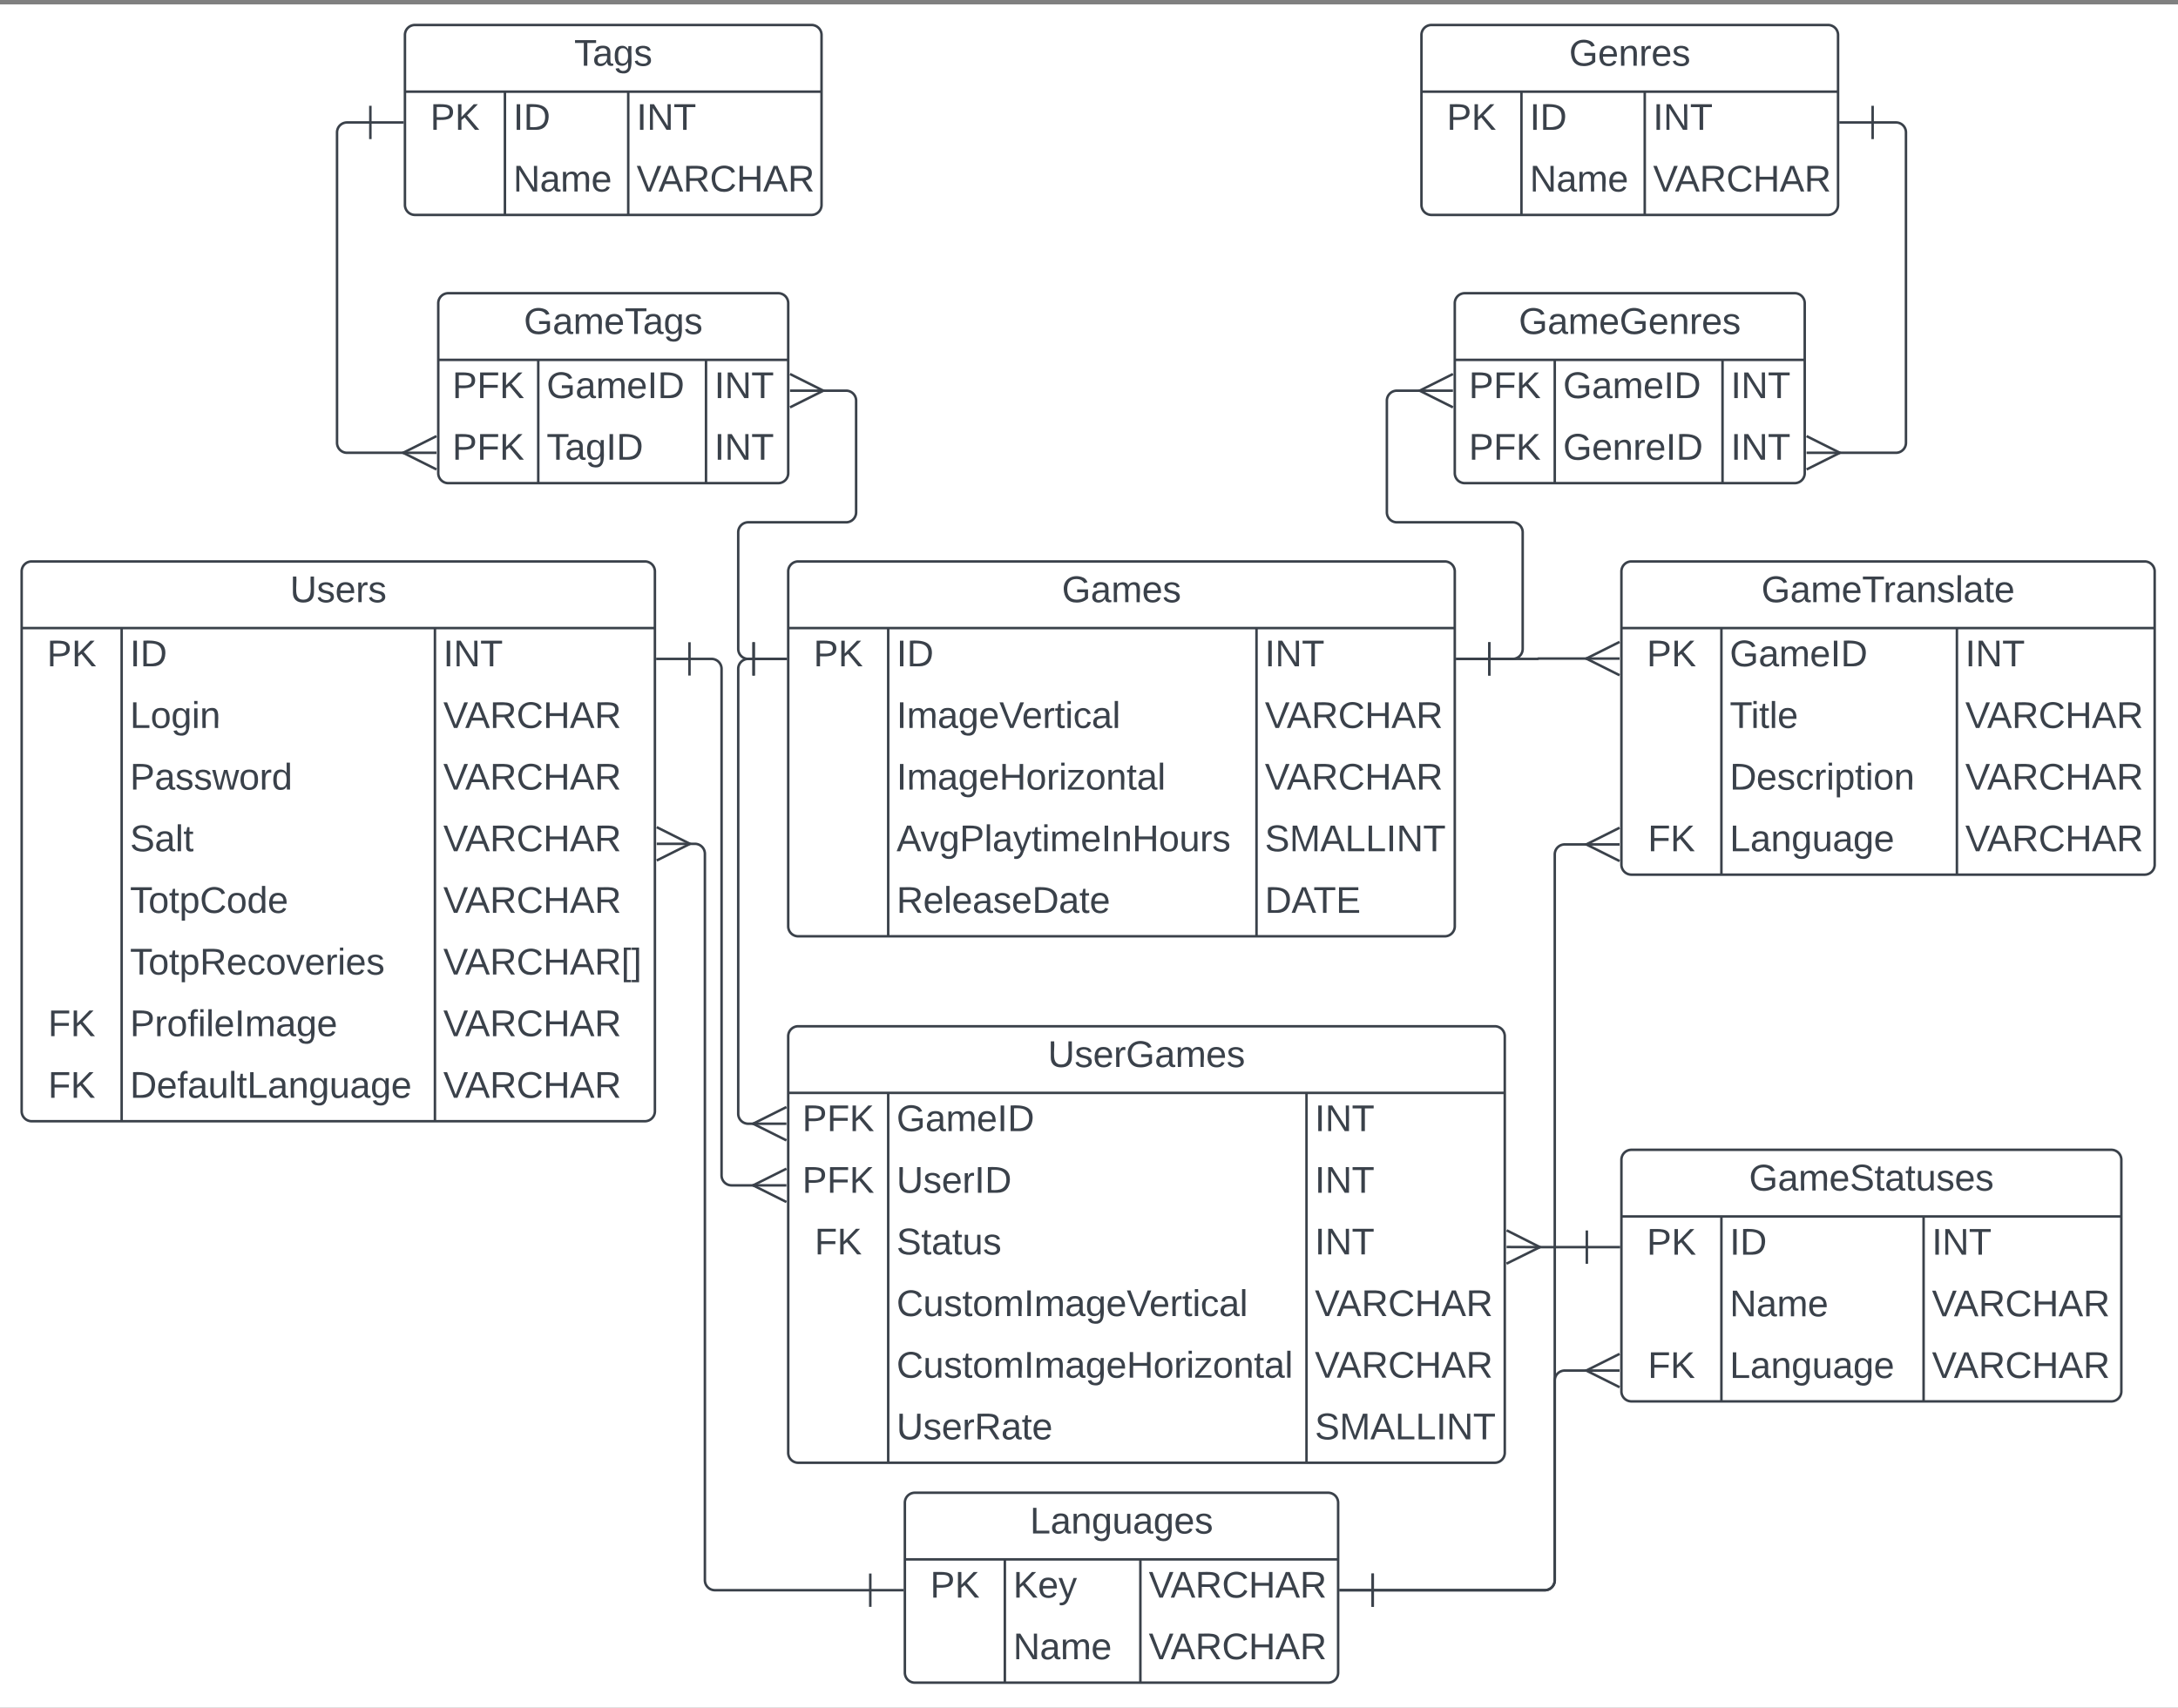 <svg xmlns="http://www.w3.org/2000/svg" xmlns:xlink="http://www.w3.org/1999/xlink" xmlns:lucid="lucid" width="1307" height="1025"><rect width="100%" height="100%" fill="#808080" stroke="none"/><g transform="translate(-7 -1105)" lucid:page-tab-id="0_0"><path d="M0 1107.65h1321.83V2279.3H0z" fill="#fff"/><path d="M20 1448a6 6 0 0 1 6-6h368a6 6 0 0 1 6 6v324a6 6 0 0 1-6 6H26a6 6 0 0 1-6-6z" fill="#fff"/><path d="M20 1448a6 6 0 0 1 6-6h368a6 6 0 0 1 6 6v324a6 6 0 0 1-6 6H26a6 6 0 0 1-6-6zM20 1482h380M80 1482v296M268 1482v296" stroke="#3a414a" stroke-width="1.5" fill="none"/><use xlink:href="#a" transform="matrix(1,0,0,1,30,1442) translate(151.049 24.444)"/><use xlink:href="#b" transform="matrix(1,0,0,1,25,1484.5) translate(10.185 20.444)"/><use xlink:href="#c" transform="matrix(1,0,0,1,85,1484.5) translate(0 20.444)"/><use xlink:href="#d" transform="matrix(1,0,0,1,273,1484.5) translate(0 20.444)"/><use xlink:href="#e" transform="matrix(1,0,0,1,85,1521.5) translate(0 20.444)"/><use xlink:href="#f" transform="matrix(1,0,0,1,273,1521.5) translate(0 20.444)"/><use xlink:href="#g" transform="matrix(1,0,0,1,85,1558.5) translate(0 20.444)"/><use xlink:href="#f" transform="matrix(1,0,0,1,273,1558.5) translate(0 20.444)"/><use xlink:href="#h" transform="matrix(1,0,0,1,85,1595.5) translate(0 20.444)"/><use xlink:href="#f" transform="matrix(1,0,0,1,273,1595.5) translate(0 20.444)"/><use xlink:href="#i" transform="matrix(1,0,0,1,85,1632.5) translate(0 20.444)"/><use xlink:href="#f" transform="matrix(1,0,0,1,273,1632.5) translate(0 20.444)"/><use xlink:href="#j" transform="matrix(1,0,0,1,85,1669.5) translate(0 20.444)"/><use xlink:href="#k" transform="matrix(1,0,0,1,273,1669.5) translate(0 20.444)"/><use xlink:href="#l" transform="matrix(1,0,0,1,25,1706.5) translate(10.833 20.444)"/><use xlink:href="#m" transform="matrix(1,0,0,1,85,1706.5) translate(0 20.444)"/><use xlink:href="#f" transform="matrix(1,0,0,1,273,1706.5) translate(0 20.444)"/><use xlink:href="#n" transform="matrix(1,0,0,1,25,1743.5) translate(10.833 20.444)"/><use xlink:href="#o" transform="matrix(1,0,0,1,85,1743.5) translate(0 20.444)"/><use xlink:href="#p" transform="matrix(1,0,0,1,273,1743.5) translate(0 20.444)"/><path d="M550 2007a6 6 0 0 1 6-6h248a6 6 0 0 1 6 6v102a6 6 0 0 1-6 6H556a6 6 0 0 1-6-6z" fill="#fff"/><path d="M550 2007a6 6 0 0 1 6-6h248a6 6 0 0 1 6 6v102a6 6 0 0 1-6 6H556a6 6 0 0 1-6-6zM550 2041h260M610 2041v74M691.33 2041v74" stroke="#3a414a" stroke-width="1.5" fill="none"/><use xlink:href="#q" transform="matrix(1,0,0,1,560,2001) translate(65.062 24.444)"/><use xlink:href="#b" transform="matrix(1,0,0,1,555,2043.5) translate(10.185 20.444)"/><use xlink:href="#r" transform="matrix(1,0,0,1,615,2043.5) translate(0 20.444)"/><use xlink:href="#f" transform="matrix(1,0,0,1,696.333,2043.5) translate(0 20.444)"/><use xlink:href="#s" transform="matrix(1,0,0,1,615,2080.5) translate(0 20.444)"/><use xlink:href="#f" transform="matrix(1,0,0,1,696.333,2080.5) translate(0 20.444)"/><path d="M480 1448a6 6 0 0 1 6-6h388a6 6 0 0 1 6 6v213a6 6 0 0 1-6 6H486a6 6 0 0 1-6-6z" fill="#fff"/><path d="M480 1448a6 6 0 0 1 6-6h388a6 6 0 0 1 6 6v213a6 6 0 0 1-6 6H486a6 6 0 0 1-6-6zM480 1482h400M540 1482v185M761.02 1482v185" stroke="#3a414a" stroke-width="1.5" fill="none"/><use xlink:href="#t" transform="matrix(1,0,0,1,490,1442) translate(154.228 24.444)"/><use xlink:href="#b" transform="matrix(1,0,0,1,485,1484.5) translate(10.185 20.444)"/><use xlink:href="#c" transform="matrix(1,0,0,1,545,1484.5) translate(0 20.444)"/><use xlink:href="#d" transform="matrix(1,0,0,1,766.018,1484.5) translate(0 20.444)"/><use xlink:href="#u" transform="matrix(1,0,0,1,545,1521.5) translate(0 20.444)"/><use xlink:href="#f" transform="matrix(1,0,0,1,766.018,1521.5) translate(0 20.444)"/><use xlink:href="#v" transform="matrix(1,0,0,1,545,1558.5) translate(0 20.444)"/><use xlink:href="#f" transform="matrix(1,0,0,1,766.018,1558.5) translate(0 20.444)"/><use xlink:href="#w" transform="matrix(1,0,0,1,545,1595.5) translate(0 20.444)"/><use xlink:href="#x" transform="matrix(1,0,0,1,766.018,1595.5) translate(0 20.444)"/><use xlink:href="#y" transform="matrix(1,0,0,1,545,1632.5) translate(0 20.444)"/><use xlink:href="#z" transform="matrix(1,0,0,1,766.018,1632.5) translate(0 20.444)"/><path d="M529.25 2059.5H436a6 6 0 0 1-6-6v-436a6 6 0 0 0-6-6h-4.13" stroke="#3a414a" stroke-width="1.5" fill="none"/><path d="M529.25 2049.5v20M549.25 2059.5h-20" stroke="#3a414a" stroke-width="1.5" fill="#fff"/><path d="M401.08 1601.5l20 10-20 10" stroke="#3a414a" stroke-width="1.5" fill="#fff" fill-opacity="0"/><path d="M401.08 1611.5h20" stroke="#3a414a" stroke-width="1.5" fill="#fff"/><path d="M980 1448a6 6 0 0 1 6-6h308a6 6 0 0 1 6 6v176a6 6 0 0 1-6 6H986a6 6 0 0 1-6-6z" fill="#fff"/><path d="M980 1448a6 6 0 0 1 6-6h308a6 6 0 0 1 6 6v176a6 6 0 0 1-6 6H986a6 6 0 0 1-6-6zM980 1482h320M1040 1482v148M1181.33 1482v148" stroke="#3a414a" stroke-width="1.5" fill="none"/><use xlink:href="#A" transform="matrix(1,0,0,1,990,1442) translate(73.981 24.444)"/><use xlink:href="#b" transform="matrix(1,0,0,1,985,1484.5) translate(10.185 20.444)"/><use xlink:href="#B" transform="matrix(1,0,0,1,1045,1484.5) translate(0 20.444)"/><use xlink:href="#d" transform="matrix(1,0,0,1,1186.333,1484.5) translate(0 20.444)"/><use xlink:href="#C" transform="matrix(1,0,0,1,1045,1521.5) translate(0 20.444)"/><use xlink:href="#f" transform="matrix(1,0,0,1,1186.333,1521.5) translate(0 20.444)"/><use xlink:href="#D" transform="matrix(1,0,0,1,1045,1558.5) translate(0 20.444)"/><use xlink:href="#f" transform="matrix(1,0,0,1,1186.333,1558.5) translate(0 20.444)"/><use xlink:href="#l" transform="matrix(1,0,0,1,985,1595.5) translate(10.833 20.444)"/><use xlink:href="#E" transform="matrix(1,0,0,1,1045,1595.5) translate(0 20.444)"/><use xlink:href="#f" transform="matrix(1,0,0,1,1186.333,1595.5) translate(0 20.444)"/><path d="M960.13 1611.85H946a6 6 0 0 0-6 6v435.66a6 6 0 0 1-6 6H830.75" stroke="#3a414a" stroke-width="1.5" fill="none"/><path d="M978.9 1621.85l-20-10 20-10" stroke="#3a414a" stroke-width="1.5" fill="#fff" fill-opacity="0"/><path d="M978.9 1611.85h-20M830.75 2069.5v-20M810.75 2059.5h20" stroke="#3a414a" stroke-width="1.5" fill="#fff"/><path d="M900.75 1500.5h29.15a.1.1 0 0 0 .1-.1.1.1 0 0 1 .1-.1h30.03" stroke="#3a414a" stroke-width="1.5" fill="none"/><path d="M900.75 1510.5v-20M880.75 1500.5h20" stroke="#3a414a" stroke-width="1.5" fill="#fff"/><path d="M978.9 1510.3l-20-10 20-10" stroke="#3a414a" stroke-width="1.5" fill="#fff" fill-opacity="0"/><path d="M978.9 1500.3h-20" stroke="#3a414a" stroke-width="1.5" fill="#fff"/><path d="M980 1801.16a6 6 0 0 1 6-6h288a6 6 0 0 1 6 6v139a6 6 0 0 1-6 6H986a6 6 0 0 1-6-6z" fill="#fff"/><path d="M980 1801.16a6 6 0 0 1 6-6h288a6 6 0 0 1 6 6v139a6 6 0 0 1-6 6H986a6 6 0 0 1-6-6zM980 1835.16h300M1040 1835.16v111M1161.33 1835.16v111" stroke="#3a414a" stroke-width="1.5" fill="none"/><use xlink:href="#F" transform="matrix(1,0,0,1,990,1795.16) translate(66.574 24.444)"/><use xlink:href="#b" transform="matrix(1,0,0,1,985,1837.66) translate(10.185 20.444)"/><use xlink:href="#c" transform="matrix(1,0,0,1,1045,1837.66) translate(0 20.444)"/><use xlink:href="#d" transform="matrix(1,0,0,1,1166.333,1837.66) translate(0 20.444)"/><use xlink:href="#s" transform="matrix(1,0,0,1,1045,1874.66) translate(0 20.444)"/><use xlink:href="#f" transform="matrix(1,0,0,1,1166.333,1874.66) translate(0 20.444)"/><use xlink:href="#l" transform="matrix(1,0,0,1,985,1911.66) translate(10.833 20.444)"/><use xlink:href="#E" transform="matrix(1,0,0,1,1045,1911.66) translate(0 20.444)"/><use xlink:href="#f" transform="matrix(1,0,0,1,1166.333,1911.66) translate(0 20.444)"/><path d="M960.13 1927.66H946a6 6 0 0 0-6 6v119.85a6 6 0 0 1-6 6H830.75" stroke="#3a414a" stroke-width="1.5" fill="none"/><path d="M978.9 1937.66l-20-10 20-10" stroke="#3a414a" stroke-width="1.5" fill="#fff" fill-opacity="0"/><path d="M978.9 1927.66h-20M830.75 2069.5v-20M810.75 2059.5h20" stroke="#3a414a" stroke-width="1.5" fill="#fff"/><path d="M480 1727a6 6 0 0 1 6-6h418a6 6 0 0 1 6 6v250a6 6 0 0 1-6 6H486a6 6 0 0 1-6-6z" fill="#fff"/><path d="M480 1727a6 6 0 0 1 6-6h418a6 6 0 0 1 6 6v250a6 6 0 0 1-6 6H486a6 6 0 0 1-6-6zM480 1761h430M540 1761v222M791.02 1761v222" stroke="#3a414a" stroke-width="1.5" fill="none"/><use xlink:href="#G" transform="matrix(1,0,0,1,490,1721) translate(145.833 24.444)"/><use xlink:href="#H" transform="matrix(1,0,0,1,485,1763.5) translate(3.426 20.444)"/><use xlink:href="#B" transform="matrix(1,0,0,1,545,1763.5) translate(0 20.444)"/><use xlink:href="#d" transform="matrix(1,0,0,1,796.018,1763.5) translate(0 20.444)"/><use xlink:href="#H" transform="matrix(1,0,0,1,485,1800.5) translate(3.426 20.444)"/><use xlink:href="#I" transform="matrix(1,0,0,1,545,1800.5) translate(0 20.444)"/><use xlink:href="#d" transform="matrix(1,0,0,1,796.018,1800.5) translate(0 20.444)"/><use xlink:href="#l" transform="matrix(1,0,0,1,485,1837.5) translate(10.833 20.444)"/><use xlink:href="#J" transform="matrix(1,0,0,1,545,1837.5) translate(0 20.444)"/><use xlink:href="#d" transform="matrix(1,0,0,1,796.018,1837.5) translate(0 20.444)"/><use xlink:href="#K" transform="matrix(1,0,0,1,545,1874.5) translate(0 20.444)"/><use xlink:href="#f" transform="matrix(1,0,0,1,796.018,1874.5) translate(0 20.444)"/><use xlink:href="#L" transform="matrix(1,0,0,1,545,1911.5) translate(0 20.444)"/><use xlink:href="#f" transform="matrix(1,0,0,1,796.018,1911.5) translate(0 20.444)"/><use xlink:href="#M" transform="matrix(1,0,0,1,545,1948.5) translate(0 20.444)"/><use xlink:href="#x" transform="matrix(1,0,0,1,796.018,1948.5) translate(0 20.444)"/><path d="M959.25 1853.58H929.8" stroke="#3a414a" stroke-width="1.5" fill="none"/><path d="M959.25 1843.58v20M979.25 1853.58h-20" stroke="#3a414a" stroke-width="1.5" fill="#fff"/><path d="M911.13 1843.5l19.96 10.08-20.05 9.92" stroke="#3a414a" stroke-width="1.5" fill="#fff" fill-opacity="0"/><path d="M911.1 1853.5l20 .08" stroke="#3a414a" stroke-width="1.5" fill="#fff"/><path d="M459.25 1500.5H456a6 6 0 0 0-6 6v267a6 6 0 0 0 6 6h4.13" stroke="#3a414a" stroke-width="1.5" fill="none"/><path d="M459.25 1490.5v20M479.25 1500.5h-20" stroke="#3a414a" stroke-width="1.5" fill="#fff"/><path d="M478.92 1789.5l-20-10 20-10" stroke="#3a414a" stroke-width="1.5" fill="#fff" fill-opacity="0"/><path d="M478.92 1779.5h-20" stroke="#3a414a" stroke-width="1.5" fill="#fff"/><path d="M420.75 1500.5H434a6 6 0 0 1 6 6v304a6 6 0 0 0 6 6h14.13" stroke="#3a414a" stroke-width="1.5" fill="none"/><path d="M420.75 1510.5v-20M400.75 1500.5h20" stroke="#3a414a" stroke-width="1.5" fill="#fff"/><path d="M478.92 1826.5l-20-10 20-10" stroke="#3a414a" stroke-width="1.5" fill="#fff" fill-opacity="0"/><path d="M478.92 1816.5h-20" stroke="#3a414a" stroke-width="1.5" fill="#fff"/><path d="M270 1287a6 6 0 0 1 6-6h198a6 6 0 0 1 6 6v102a6 6 0 0 1-6 6H276a6 6 0 0 1-6-6z" fill="#fff"/><path d="M270 1287a6 6 0 0 1 6-6h198a6 6 0 0 1 6 6v102a6 6 0 0 1-6 6H276a6 6 0 0 1-6-6zM270 1321h210M330 1321v74M430.67 1321v74" stroke="#3a414a" stroke-width="1.5" fill="none"/><use xlink:href="#N" transform="matrix(1,0,0,1,280,1281) translate(41.358 24.444)"/><use xlink:href="#H" transform="matrix(1,0,0,1,275,1323.5) translate(3.426 20.444)"/><use xlink:href="#B" transform="matrix(1,0,0,1,335,1323.5) translate(0 20.444)"/><use xlink:href="#d" transform="matrix(1,0,0,1,435.667,1323.5) translate(0 20.444)"/><use xlink:href="#H" transform="matrix(1,0,0,1,275,1360.5) translate(3.426 20.444)"/><use xlink:href="#O" transform="matrix(1,0,0,1,335,1360.5) translate(0 20.444)"/><use xlink:href="#d" transform="matrix(1,0,0,1,435.667,1360.5) translate(0 20.444)"/><path d="M880 1287a6 6 0 0 1 6-6h198a6 6 0 0 1 6 6v102a6 6 0 0 1-6 6H886a6 6 0 0 1-6-6z" fill="#fff"/><path d="M880 1287a6 6 0 0 1 6-6h198a6 6 0 0 1 6 6v102a6 6 0 0 1-6 6H886a6 6 0 0 1-6-6zM880 1321h210M940 1321v74M1040.67 1321v74" stroke="#3a414a" stroke-width="1.5" fill="none"/><use xlink:href="#P" transform="matrix(1,0,0,1,890,1281) translate(28.395 24.444)"/><use xlink:href="#H" transform="matrix(1,0,0,1,885,1323.5) translate(3.426 20.444)"/><use xlink:href="#B" transform="matrix(1,0,0,1,945,1323.5) translate(0 20.444)"/><use xlink:href="#d" transform="matrix(1,0,0,1,1045.667,1323.5) translate(0 20.444)"/><use xlink:href="#H" transform="matrix(1,0,0,1,885,1360.5) translate(3.426 20.444)"/><use xlink:href="#Q" transform="matrix(1,0,0,1,945,1360.5) translate(0 20.444)"/><use xlink:href="#d" transform="matrix(1,0,0,1,1045.667,1360.5) translate(0 20.444)"/><path d="M250 1126a6 6 0 0 1 6-6h238a6 6 0 0 1 6 6v102a6 6 0 0 1-6 6H256a6 6 0 0 1-6-6z" fill="#fff"/><path d="M250 1126a6 6 0 0 1 6-6h238a6 6 0 0 1 6 6v102a6 6 0 0 1-6 6H256a6 6 0 0 1-6-6zM250 1160h250M310 1160v74M384 1160v74" stroke="#3a414a" stroke-width="1.5" fill="none"/><use xlink:href="#R" transform="matrix(1,0,0,1,260,1120) translate(91.574 24.444)"/><use xlink:href="#b" transform="matrix(1,0,0,1,255,1162.5) translate(10.185 20.444)"/><use xlink:href="#c" transform="matrix(1,0,0,1,315,1162.5) translate(0 20.444)"/><use xlink:href="#d" transform="matrix(1,0,0,1,389,1162.5) translate(0 20.444)"/><use xlink:href="#s" transform="matrix(1,0,0,1,315,1199.5) translate(0 20.444)"/><use xlink:href="#f" transform="matrix(1,0,0,1,389,1199.5) translate(0 20.444)"/><path d="M860 1126a6 6 0 0 1 6-6h238a6 6 0 0 1 6 6v102a6 6 0 0 1-6 6H866a6 6 0 0 1-6-6z" fill="#fff"/><path d="M860 1126a6 6 0 0 1 6-6h238a6 6 0 0 1 6 6v102a6 6 0 0 1-6 6H866a6 6 0 0 1-6-6zM860 1160h250M920 1160v74M994 1160v74" stroke="#3a414a" stroke-width="1.5" fill="none"/><use xlink:href="#S" transform="matrix(1,0,0,1,870,1120) translate(78.611 24.444)"/><use xlink:href="#b" transform="matrix(1,0,0,1,865,1162.5) translate(10.185 20.444)"/><use xlink:href="#c" transform="matrix(1,0,0,1,925,1162.5) translate(0 20.444)"/><use xlink:href="#d" transform="matrix(1,0,0,1,999,1162.5) translate(0 20.444)"/><use xlink:href="#s" transform="matrix(1,0,0,1,925,1199.5) translate(0 20.444)"/><use xlink:href="#f" transform="matrix(1,0,0,1,999,1199.5) translate(0 20.444)"/><path d="M900.75 1500.5h14a6 6 0 0 0 6-6v-70a6 6 0 0 0-6-6h-69.5a6 6 0 0 1-6-6v-67a6 6 0 0 1 6-6h14.88" stroke="#3a414a" stroke-width="1.5" fill="none"/><path d="M900.75 1510.5v-20M880.75 1500.5h20" stroke="#3a414a" stroke-width="1.5" fill="#fff"/><path d="M878.9 1349.5l-20-10 20-10" stroke="#3a414a" stroke-width="1.5" fill="#fff" fill-opacity="0"/><path d="M878.9 1339.5h-20" stroke="#3a414a" stroke-width="1.5" fill="#fff"/><path d="M1130.75 1178.5h14a6 6 0 0 1 6 6v186.28a6 6 0 0 1-6 6h-34.88" stroke="#3a414a" stroke-width="1.5" fill="none"/><path d="M1130.75 1188.5v-20M1110.75 1178.5h20" stroke="#3a414a" stroke-width="1.5" fill="#fff"/><path d="M1091.1 1366.78l20 10-20 10" stroke="#3a414a" stroke-width="1.5" fill="#fff" fill-opacity="0"/><path d="M1091.1 1376.78h20" stroke="#3a414a" stroke-width="1.5" fill="#fff"/><path d="M229.25 1178.5h-14a6 6 0 0 0-6 6v186.28a6 6 0 0 0 6 6h34.88" stroke="#3a414a" stroke-width="1.5" fill="none"/><path d="M229.25 1168.5v20M249.25 1178.5h-20" stroke="#3a414a" stroke-width="1.5" fill="#fff"/><path d="M268.92 1386.78l-20-10 20-10" stroke="#3a414a" stroke-width="1.5" fill="#fff" fill-opacity="0"/><path d="M268.92 1376.78h-20" stroke="#3a414a" stroke-width="1.5" fill="#fff"/><path d="M459.25 1500.5H456a6 6 0 0 1-6-6v-70a6 6 0 0 1 6-6h58.75a6 6 0 0 0 6-6v-67a6 6 0 0 0-6-6h-14.88" stroke="#3a414a" stroke-width="1.5" fill="none"/><path d="M459.25 1490.5v20M479.25 1500.5h-20" stroke="#3a414a" stroke-width="1.5" fill="#fff"/><path d="M481.08 1329.5l20 10-20 10" stroke="#3a414a" stroke-width="1.5" fill="#fff" fill-opacity="0"/><path d="M481.08 1339.5h20" stroke="#3a414a" stroke-width="1.5" fill="#fff"/><defs><path fill="#3a414a" d="M232-93c-1 65-40 97-104 97C67 4 28-28 28-90v-158h33c8 89-33 224 67 224 102 0 64-133 71-224h33v155" id="T"/><path fill="#3a414a" d="M135-143c-3-34-86-38-87 0 15 53 115 12 119 90S17 21 10-45l28-5c4 36 97 45 98 0-10-56-113-15-118-90-4-57 82-63 122-42 12 7 21 19 24 35" id="U"/><path fill="#3a414a" d="M100-194c63 0 86 42 84 106H49c0 40 14 67 53 68 26 1 43-12 49-29l28 8c-11 28-37 45-77 45C44 4 14-33 15-96c1-61 26-98 85-98zm52 81c6-60-76-77-97-28-3 7-6 17-6 28h103" id="V"/><path fill="#3a414a" d="M114-163C36-179 61-72 57 0H25l-1-190h30c1 12-1 29 2 39 6-27 23-49 58-41v29" id="W"/><g id="a"><use transform="matrix(0.062,0,0,0.062,0,0)" xlink:href="#T"/><use transform="matrix(0.062,0,0,0.062,15.988,0)" xlink:href="#U"/><use transform="matrix(0.062,0,0,0.062,27.099,0)" xlink:href="#V"/><use transform="matrix(0.062,0,0,0.062,39.444,0)" xlink:href="#W"/><use transform="matrix(0.062,0,0,0.062,46.79,0)" xlink:href="#U"/></g><path fill="#3a414a" d="M30-248c87 1 191-15 191 75 0 78-77 80-158 76V0H30v-248zm33 125c57 0 124 11 124-50 0-59-68-47-124-48v98" id="X"/><path fill="#3a414a" d="M194 0L95-120 63-95V0H30v-248h33v124l119-124h40L117-140 236 0h-42" id="Y"/><g id="b"><use transform="matrix(0.062,0,0,0.062,0,0)" xlink:href="#X"/><use transform="matrix(0.062,0,0,0.062,14.815,0)" xlink:href="#Y"/></g><path fill="#3a414a" d="M33 0v-248h34V0H33" id="Z"/><path fill="#3a414a" d="M30-248c118-7 216 8 213 122C240-48 200 0 122 0H30v-248zM63-27c89 8 146-16 146-99s-60-101-146-95v194" id="aa"/><g id="c"><use transform="matrix(0.062,0,0,0.062,0,0)" xlink:href="#Z"/><use transform="matrix(0.062,0,0,0.062,6.173,0)" xlink:href="#aa"/></g><path fill="#3a414a" d="M190 0L58-211 59 0H30v-248h39L202-35l-2-213h31V0h-41" id="ab"/><path fill="#3a414a" d="M127-220V0H93v-220H8v-28h204v28h-85" id="ac"/><g id="d"><use transform="matrix(0.062,0,0,0.062,0,0)" xlink:href="#Z"/><use transform="matrix(0.062,0,0,0.062,6.173,0)" xlink:href="#ab"/><use transform="matrix(0.062,0,0,0.062,22.16,0)" xlink:href="#ac"/></g><path fill="#3a414a" d="M30 0v-248h33v221h125V0H30" id="ad"/><path fill="#3a414a" d="M100-194c62-1 85 37 85 99 1 63-27 99-86 99S16-35 15-95c0-66 28-99 85-99zM99-20c44 1 53-31 53-75 0-43-8-75-51-75s-53 32-53 75 10 74 51 75" id="ae"/><path fill="#3a414a" d="M177-190C167-65 218 103 67 71c-23-6-38-20-44-43l32-5c15 47 100 32 89-28v-30C133-14 115 1 83 1 29 1 15-40 15-95c0-56 16-97 71-98 29-1 48 16 59 35 1-10 0-23 2-32h30zM94-22c36 0 50-32 50-73 0-42-14-75-50-75-39 0-46 34-46 75s6 73 46 73" id="af"/><path fill="#3a414a" d="M24-231v-30h32v30H24zM24 0v-190h32V0H24" id="ag"/><path fill="#3a414a" d="M117-194c89-4 53 116 60 194h-32v-121c0-31-8-49-39-48C34-167 62-67 57 0H25l-1-190h30c1 10-1 24 2 32 11-22 29-35 61-36" id="ah"/><g id="e"><use transform="matrix(0.062,0,0,0.062,0,0)" xlink:href="#ad"/><use transform="matrix(0.062,0,0,0.062,12.346,0)" xlink:href="#ae"/><use transform="matrix(0.062,0,0,0.062,24.691,0)" xlink:href="#af"/><use transform="matrix(0.062,0,0,0.062,37.037,0)" xlink:href="#ag"/><use transform="matrix(0.062,0,0,0.062,41.914,0)" xlink:href="#ah"/></g><path fill="#3a414a" d="M137 0h-34L2-248h35l83 218 83-218h36" id="ai"/><path fill="#3a414a" d="M205 0l-28-72H64L36 0H1l101-248h38L239 0h-34zm-38-99l-47-123c-12 45-31 82-46 123h93" id="aj"/><path fill="#3a414a" d="M233-177c-1 41-23 64-60 70L243 0h-38l-65-103H63V0H30v-248c88 3 205-21 203 71zM63-129c60-2 137 13 137-47 0-61-80-42-137-45v92" id="ak"/><path fill="#3a414a" d="M212-179c-10-28-35-45-73-45-59 0-87 40-87 99 0 60 29 101 89 101 43 0 62-24 78-52l27 14C228-24 195 4 139 4 59 4 22-46 18-125c-6-104 99-153 187-111 19 9 31 26 39 46" id="al"/><path fill="#3a414a" d="M197 0v-115H63V0H30v-248h33v105h134v-105h34V0h-34" id="am"/><g id="f"><use transform="matrix(0.062,0,0,0.062,0,0)" xlink:href="#ai"/><use transform="matrix(0.062,0,0,0.062,13.148,0)" xlink:href="#aj"/><use transform="matrix(0.062,0,0,0.062,27.963,0)" xlink:href="#ak"/><use transform="matrix(0.062,0,0,0.062,43.951,0)" xlink:href="#al"/><use transform="matrix(0.062,0,0,0.062,59.938,0)" xlink:href="#am"/><use transform="matrix(0.062,0,0,0.062,75.926,0)" xlink:href="#aj"/><use transform="matrix(0.062,0,0,0.062,90.741,0)" xlink:href="#ak"/></g><path fill="#3a414a" d="M141-36C126-15 110 5 73 4 37 3 15-17 15-53c-1-64 63-63 125-63 3-35-9-54-41-54-24 1-41 7-42 31l-33-3c5-37 33-52 76-52 45 0 72 20 72 64v82c-1 20 7 32 28 27v20c-31 9-61-2-59-35zM48-53c0 20 12 33 32 33 41-3 63-29 60-74-43 2-92-5-92 41" id="an"/><path fill="#3a414a" d="M206 0h-36l-40-164L89 0H53L-1-190h32L70-26l43-164h34l41 164 42-164h31" id="ao"/><path fill="#3a414a" d="M85-194c31 0 48 13 60 33l-1-100h32l1 261h-30c-2-10 0-23-3-31C134-8 116 4 85 4 32 4 16-35 15-94c0-66 23-100 70-100zm9 24c-40 0-46 34-46 75 0 40 6 74 45 74 42 0 51-32 51-76 0-42-9-74-50-73" id="ap"/><g id="g"><use transform="matrix(0.062,0,0,0.062,0,0)" xlink:href="#X"/><use transform="matrix(0.062,0,0,0.062,14.815,0)" xlink:href="#an"/><use transform="matrix(0.062,0,0,0.062,27.16,0)" xlink:href="#U"/><use transform="matrix(0.062,0,0,0.062,38.272,0)" xlink:href="#U"/><use transform="matrix(0.062,0,0,0.062,49.383,0)" xlink:href="#ao"/><use transform="matrix(0.062,0,0,0.062,65.37,0)" xlink:href="#ae"/><use transform="matrix(0.062,0,0,0.062,77.716,0)" xlink:href="#W"/><use transform="matrix(0.062,0,0,0.062,85.062,0)" xlink:href="#ap"/></g><path fill="#3a414a" d="M185-189c-5-48-123-54-124 2 14 75 158 14 163 119 3 78-121 87-175 55-17-10-28-26-33-46l33-7c5 56 141 63 141-1 0-78-155-14-162-118-5-82 145-84 179-34 5 7 8 16 11 25" id="aq"/><path fill="#3a414a" d="M24 0v-261h32V0H24" id="ar"/><path fill="#3a414a" d="M59-47c-2 24 18 29 38 22v24C64 9 27 4 27-40v-127H5v-23h24l9-43h21v43h35v23H59v120" id="as"/><g id="h"><use transform="matrix(0.062,0,0,0.062,0,0)" xlink:href="#aq"/><use transform="matrix(0.062,0,0,0.062,14.815,0)" xlink:href="#an"/><use transform="matrix(0.062,0,0,0.062,27.16,0)" xlink:href="#ar"/><use transform="matrix(0.062,0,0,0.062,32.037,0)" xlink:href="#as"/></g><path fill="#3a414a" d="M115-194c55 1 70 41 70 98S169 2 115 4C84 4 66-9 55-30l1 105H24l-1-265h31l2 30c10-21 28-34 59-34zm-8 174c40 0 45-34 45-75s-6-73-45-74c-42 0-51 32-51 76 0 43 10 73 51 73" id="at"/><g id="i"><use transform="matrix(0.062,0,0,0.062,0,0)" xlink:href="#ac"/><use transform="matrix(0.062,0,0,0.062,11.049,0)" xlink:href="#ae"/><use transform="matrix(0.062,0,0,0.062,23.395,0)" xlink:href="#as"/><use transform="matrix(0.062,0,0,0.062,29.568,0)" xlink:href="#at"/><use transform="matrix(0.062,0,0,0.062,41.914,0)" xlink:href="#al"/><use transform="matrix(0.062,0,0,0.062,57.901,0)" xlink:href="#ae"/><use transform="matrix(0.062,0,0,0.062,70.247,0)" xlink:href="#ap"/><use transform="matrix(0.062,0,0,0.062,82.593,0)" xlink:href="#V"/></g><path fill="#3a414a" d="M96-169c-40 0-48 33-48 73s9 75 48 75c24 0 41-14 43-38l32 2c-6 37-31 61-74 61-59 0-76-41-82-99-10-93 101-131 147-64 4 7 5 14 7 22l-32 3c-4-21-16-35-41-35" id="au"/><path fill="#3a414a" d="M108 0H70L1-190h34L89-25l56-165h34" id="av"/><g id="j"><use transform="matrix(0.062,0,0,0.062,0,0)" xlink:href="#ac"/><use transform="matrix(0.062,0,0,0.062,11.049,0)" xlink:href="#ae"/><use transform="matrix(0.062,0,0,0.062,23.395,0)" xlink:href="#as"/><use transform="matrix(0.062,0,0,0.062,29.568,0)" xlink:href="#at"/><use transform="matrix(0.062,0,0,0.062,41.914,0)" xlink:href="#ak"/><use transform="matrix(0.062,0,0,0.062,57.901,0)" xlink:href="#V"/><use transform="matrix(0.062,0,0,0.062,70.247,0)" xlink:href="#au"/><use transform="matrix(0.062,0,0,0.062,81.358,0)" xlink:href="#ae"/><use transform="matrix(0.062,0,0,0.062,93.704,0)" xlink:href="#av"/><use transform="matrix(0.062,0,0,0.062,104.815,0)" xlink:href="#V"/><use transform="matrix(0.062,0,0,0.062,117.16,0)" xlink:href="#W"/><use transform="matrix(0.062,0,0,0.062,124.506,0)" xlink:href="#ag"/><use transform="matrix(0.062,0,0,0.062,129.383,0)" xlink:href="#V"/><use transform="matrix(0.062,0,0,0.062,141.728,0)" xlink:href="#U"/></g><path fill="#3a414a" d="M26 75v-336h71v23H56V52h41v23H26" id="aw"/><path fill="#3a414a" d="M3 75V52h41v-290H3v-23h71V75H3" id="ax"/><g id="k"><use transform="matrix(0.062,0,0,0.062,0,0)" xlink:href="#ai"/><use transform="matrix(0.062,0,0,0.062,13.148,0)" xlink:href="#aj"/><use transform="matrix(0.062,0,0,0.062,27.963,0)" xlink:href="#ak"/><use transform="matrix(0.062,0,0,0.062,43.951,0)" xlink:href="#al"/><use transform="matrix(0.062,0,0,0.062,59.938,0)" xlink:href="#am"/><use transform="matrix(0.062,0,0,0.062,75.926,0)" xlink:href="#aj"/><use transform="matrix(0.062,0,0,0.062,90.741,0)" xlink:href="#ak"/><use transform="matrix(0.062,0,0,0.062,106.728,0)" xlink:href="#aw"/><use transform="matrix(0.062,0,0,0.062,112.901,0)" xlink:href="#ax"/></g><path fill="#3a414a" d="M63-220v92h138v28H63V0H30v-248h175v28H63" id="ay"/><g id="l"><use transform="matrix(0.062,0,0,0.062,0,0)" xlink:href="#ay"/><use transform="matrix(0.062,0,0,0.062,13.519,0)" xlink:href="#Y"/></g><path fill="#3a414a" d="M101-234c-31-9-42 10-38 44h38v23H63V0H32v-167H5v-23h27c-7-52 17-82 69-68v24" id="az"/><path fill="#3a414a" d="M210-169c-67 3-38 105-44 169h-31v-121c0-29-5-50-35-48C34-165 62-65 56 0H25l-1-190h30c1 10-1 24 2 32 10-44 99-50 107 0 11-21 27-35 58-36 85-2 47 119 55 194h-31v-121c0-29-5-49-35-48" id="aA"/><g id="m"><use transform="matrix(0.062,0,0,0.062,0,0)" xlink:href="#X"/><use transform="matrix(0.062,0,0,0.062,14.815,0)" xlink:href="#W"/><use transform="matrix(0.062,0,0,0.062,22.16,0)" xlink:href="#ae"/><use transform="matrix(0.062,0,0,0.062,34.506,0)" xlink:href="#az"/><use transform="matrix(0.062,0,0,0.062,40.679,0)" xlink:href="#ag"/><use transform="matrix(0.062,0,0,0.062,45.556,0)" xlink:href="#ar"/><use transform="matrix(0.062,0,0,0.062,50.432,0)" xlink:href="#V"/><use transform="matrix(0.062,0,0,0.062,62.778,0)" xlink:href="#Z"/><use transform="matrix(0.062,0,0,0.062,68.951,0)" xlink:href="#aA"/><use transform="matrix(0.062,0,0,0.062,87.407,0)" xlink:href="#an"/><use transform="matrix(0.062,0,0,0.062,99.753,0)" xlink:href="#af"/><use transform="matrix(0.062,0,0,0.062,112.099,0)" xlink:href="#V"/></g><g id="n"><use transform="matrix(0.062,0,0,0.062,0,0)" xlink:href="#ay"/><use transform="matrix(0.062,0,0,0.062,13.519,0)" xlink:href="#Y"/></g><path fill="#3a414a" d="M84 4C-5 8 30-112 23-190h32v120c0 31 7 50 39 49 72-2 45-101 50-169h31l1 190h-30c-1-10 1-25-2-33-11 22-28 36-60 37" id="aB"/><g id="o"><use transform="matrix(0.062,0,0,0.062,0,0)" xlink:href="#aa"/><use transform="matrix(0.062,0,0,0.062,15.988,0)" xlink:href="#V"/><use transform="matrix(0.062,0,0,0.062,28.333,0)" xlink:href="#az"/><use transform="matrix(0.062,0,0,0.062,34.506,0)" xlink:href="#an"/><use transform="matrix(0.062,0,0,0.062,46.852,0)" xlink:href="#aB"/><use transform="matrix(0.062,0,0,0.062,59.198,0)" xlink:href="#ar"/><use transform="matrix(0.062,0,0,0.062,64.074,0)" xlink:href="#as"/><use transform="matrix(0.062,0,0,0.062,70.247,0)" xlink:href="#ad"/><use transform="matrix(0.062,0,0,0.062,82.593,0)" xlink:href="#an"/><use transform="matrix(0.062,0,0,0.062,94.938,0)" xlink:href="#ah"/><use transform="matrix(0.062,0,0,0.062,107.284,0)" xlink:href="#af"/><use transform="matrix(0.062,0,0,0.062,119.63,0)" xlink:href="#aB"/><use transform="matrix(0.062,0,0,0.062,131.975,0)" xlink:href="#an"/><use transform="matrix(0.062,0,0,0.062,144.321,0)" xlink:href="#af"/><use transform="matrix(0.062,0,0,0.062,156.667,0)" xlink:href="#V"/></g><g id="p"><use transform="matrix(0.062,0,0,0.062,0,0)" xlink:href="#ai"/><use transform="matrix(0.062,0,0,0.062,13.148,0)" xlink:href="#aj"/><use transform="matrix(0.062,0,0,0.062,27.963,0)" xlink:href="#ak"/><use transform="matrix(0.062,0,0,0.062,43.951,0)" xlink:href="#al"/><use transform="matrix(0.062,0,0,0.062,59.938,0)" xlink:href="#am"/><use transform="matrix(0.062,0,0,0.062,75.926,0)" xlink:href="#aj"/><use transform="matrix(0.062,0,0,0.062,90.741,0)" xlink:href="#ak"/></g><g id="q"><use transform="matrix(0.062,0,0,0.062,0,0)" xlink:href="#ad"/><use transform="matrix(0.062,0,0,0.062,12.346,0)" xlink:href="#an"/><use transform="matrix(0.062,0,0,0.062,24.691,0)" xlink:href="#ah"/><use transform="matrix(0.062,0,0,0.062,37.037,0)" xlink:href="#af"/><use transform="matrix(0.062,0,0,0.062,49.383,0)" xlink:href="#aB"/><use transform="matrix(0.062,0,0,0.062,61.728,0)" xlink:href="#an"/><use transform="matrix(0.062,0,0,0.062,74.074,0)" xlink:href="#af"/><use transform="matrix(0.062,0,0,0.062,86.42,0)" xlink:href="#V"/><use transform="matrix(0.062,0,0,0.062,98.765,0)" xlink:href="#U"/></g><path fill="#3a414a" d="M179-190L93 31C79 59 56 82 12 73V49c39 6 53-20 64-50L1-190h34L92-34l54-156h33" id="aC"/><g id="r"><use transform="matrix(0.062,0,0,0.062,0,0)" xlink:href="#Y"/><use transform="matrix(0.062,0,0,0.062,14.815,0)" xlink:href="#V"/><use transform="matrix(0.062,0,0,0.062,27.16,0)" xlink:href="#aC"/></g><g id="s"><use transform="matrix(0.062,0,0,0.062,0,0)" xlink:href="#ab"/><use transform="matrix(0.062,0,0,0.062,15.988,0)" xlink:href="#an"/><use transform="matrix(0.062,0,0,0.062,28.333,0)" xlink:href="#aA"/><use transform="matrix(0.062,0,0,0.062,46.79,0)" xlink:href="#V"/></g><path fill="#3a414a" d="M143 4C61 4 22-44 18-125c-5-107 100-154 193-111 17 8 29 25 37 43l-32 9c-13-25-37-40-76-40-61 0-88 39-88 99 0 61 29 100 91 101 35 0 62-11 79-27v-45h-74v-28h105v86C228-13 192 4 143 4" id="aD"/><g id="t"><use transform="matrix(0.062,0,0,0.062,0,0)" xlink:href="#aD"/><use transform="matrix(0.062,0,0,0.062,17.284,0)" xlink:href="#an"/><use transform="matrix(0.062,0,0,0.062,29.63,0)" xlink:href="#aA"/><use transform="matrix(0.062,0,0,0.062,48.086,0)" xlink:href="#V"/><use transform="matrix(0.062,0,0,0.062,60.432,0)" xlink:href="#U"/></g><g id="u"><use transform="matrix(0.062,0,0,0.062,0,0)" xlink:href="#Z"/><use transform="matrix(0.062,0,0,0.062,6.173,0)" xlink:href="#aA"/><use transform="matrix(0.062,0,0,0.062,24.63,0)" xlink:href="#an"/><use transform="matrix(0.062,0,0,0.062,36.975,0)" xlink:href="#af"/><use transform="matrix(0.062,0,0,0.062,49.321,0)" xlink:href="#V"/><use transform="matrix(0.062,0,0,0.062,61.667,0)" xlink:href="#ai"/><use transform="matrix(0.062,0,0,0.062,75.247,0)" xlink:href="#V"/><use transform="matrix(0.062,0,0,0.062,87.593,0)" xlink:href="#W"/><use transform="matrix(0.062,0,0,0.062,94.938,0)" xlink:href="#as"/><use transform="matrix(0.062,0,0,0.062,101.111,0)" xlink:href="#ag"/><use transform="matrix(0.062,0,0,0.062,105.988,0)" xlink:href="#au"/><use transform="matrix(0.062,0,0,0.062,117.099,0)" xlink:href="#an"/><use transform="matrix(0.062,0,0,0.062,129.444,0)" xlink:href="#ar"/></g><path fill="#3a414a" d="M9 0v-24l116-142H16v-24h144v24L44-24h123V0H9" id="aE"/><g id="v"><use transform="matrix(0.062,0,0,0.062,0,0)" xlink:href="#Z"/><use transform="matrix(0.062,0,0,0.062,6.173,0)" xlink:href="#aA"/><use transform="matrix(0.062,0,0,0.062,24.63,0)" xlink:href="#an"/><use transform="matrix(0.062,0,0,0.062,36.975,0)" xlink:href="#af"/><use transform="matrix(0.062,0,0,0.062,49.321,0)" xlink:href="#V"/><use transform="matrix(0.062,0,0,0.062,61.667,0)" xlink:href="#am"/><use transform="matrix(0.062,0,0,0.062,77.654,0)" xlink:href="#ae"/><use transform="matrix(0.062,0,0,0.062,90,0)" xlink:href="#W"/><use transform="matrix(0.062,0,0,0.062,97.346,0)" xlink:href="#ag"/><use transform="matrix(0.062,0,0,0.062,102.222,0)" xlink:href="#aE"/><use transform="matrix(0.062,0,0,0.062,113.333,0)" xlink:href="#ae"/><use transform="matrix(0.062,0,0,0.062,125.679,0)" xlink:href="#ah"/><use transform="matrix(0.062,0,0,0.062,138.025,0)" xlink:href="#as"/><use transform="matrix(0.062,0,0,0.062,144.198,0)" xlink:href="#an"/><use transform="matrix(0.062,0,0,0.062,156.543,0)" xlink:href="#ar"/></g><g id="w"><use transform="matrix(0.062,0,0,0.062,0,0)" xlink:href="#aj"/><use transform="matrix(0.062,0,0,0.062,14.383,0)" xlink:href="#av"/><use transform="matrix(0.062,0,0,0.062,25.494,0)" xlink:href="#af"/><use transform="matrix(0.062,0,0,0.062,37.84,0)" xlink:href="#X"/><use transform="matrix(0.062,0,0,0.062,52.654,0)" xlink:href="#ar"/><use transform="matrix(0.062,0,0,0.062,57.531,0)" xlink:href="#an"/><use transform="matrix(0.062,0,0,0.062,69.877,0)" xlink:href="#aC"/><use transform="matrix(0.062,0,0,0.062,80.988,0)" xlink:href="#as"/><use transform="matrix(0.062,0,0,0.062,87.16,0)" xlink:href="#ag"/><use transform="matrix(0.062,0,0,0.062,92.037,0)" xlink:href="#aA"/><use transform="matrix(0.062,0,0,0.062,110.494,0)" xlink:href="#V"/><use transform="matrix(0.062,0,0,0.062,122.84,0)" xlink:href="#Z"/><use transform="matrix(0.062,0,0,0.062,129.012,0)" xlink:href="#ah"/><use transform="matrix(0.062,0,0,0.062,141.358,0)" xlink:href="#am"/><use transform="matrix(0.062,0,0,0.062,157.346,0)" xlink:href="#ae"/><use transform="matrix(0.062,0,0,0.062,169.691,0)" xlink:href="#aB"/><use transform="matrix(0.062,0,0,0.062,182.037,0)" xlink:href="#W"/><use transform="matrix(0.062,0,0,0.062,189.383,0)" xlink:href="#U"/></g><path fill="#3a414a" d="M240 0l2-218c-23 76-54 145-80 218h-23L58-218 59 0H30v-248h44l77 211c21-75 51-140 76-211h43V0h-30" id="aF"/><g id="x"><use transform="matrix(0.062,0,0,0.062,0,0)" xlink:href="#aq"/><use transform="matrix(0.062,0,0,0.062,14.815,0)" xlink:href="#aF"/><use transform="matrix(0.062,0,0,0.062,33.272,0)" xlink:href="#aj"/><use transform="matrix(0.062,0,0,0.062,48.086,0)" xlink:href="#ad"/><use transform="matrix(0.062,0,0,0.062,60.432,0)" xlink:href="#ad"/><use transform="matrix(0.062,0,0,0.062,72.778,0)" xlink:href="#Z"/><use transform="matrix(0.062,0,0,0.062,78.951,0)" xlink:href="#ab"/><use transform="matrix(0.062,0,0,0.062,94.938,0)" xlink:href="#ac"/></g><g id="y"><use transform="matrix(0.062,0,0,0.062,0,0)" xlink:href="#ak"/><use transform="matrix(0.062,0,0,0.062,15.988,0)" xlink:href="#V"/><use transform="matrix(0.062,0,0,0.062,28.333,0)" xlink:href="#ar"/><use transform="matrix(0.062,0,0,0.062,33.21,0)" xlink:href="#V"/><use transform="matrix(0.062,0,0,0.062,45.556,0)" xlink:href="#an"/><use transform="matrix(0.062,0,0,0.062,57.901,0)" xlink:href="#U"/><use transform="matrix(0.062,0,0,0.062,69.012,0)" xlink:href="#V"/><use transform="matrix(0.062,0,0,0.062,81.358,0)" xlink:href="#aa"/><use transform="matrix(0.062,0,0,0.062,97.346,0)" xlink:href="#an"/><use transform="matrix(0.062,0,0,0.062,109.691,0)" xlink:href="#as"/><use transform="matrix(0.062,0,0,0.062,115.864,0)" xlink:href="#V"/></g><path fill="#3a414a" d="M30 0v-248h187v28H63v79h144v27H63v87h162V0H30" id="aG"/><g id="z"><use transform="matrix(0.062,0,0,0.062,0,0)" xlink:href="#aa"/><use transform="matrix(0.062,0,0,0.062,15.988,0)" xlink:href="#aj"/><use transform="matrix(0.062,0,0,0.062,29.136,0)" xlink:href="#ac"/><use transform="matrix(0.062,0,0,0.062,42.654,0)" xlink:href="#aG"/></g><g id="A"><use transform="matrix(0.062,0,0,0.062,0,0)" xlink:href="#aD"/><use transform="matrix(0.062,0,0,0.062,17.284,0)" xlink:href="#an"/><use transform="matrix(0.062,0,0,0.062,29.63,0)" xlink:href="#aA"/><use transform="matrix(0.062,0,0,0.062,48.086,0)" xlink:href="#V"/><use transform="matrix(0.062,0,0,0.062,60.432,0)" xlink:href="#ac"/><use transform="matrix(0.062,0,0,0.062,73.148,0)" xlink:href="#W"/><use transform="matrix(0.062,0,0,0.062,80.494,0)" xlink:href="#an"/><use transform="matrix(0.062,0,0,0.062,92.84,0)" xlink:href="#ah"/><use transform="matrix(0.062,0,0,0.062,105.185,0)" xlink:href="#U"/><use transform="matrix(0.062,0,0,0.062,116.296,0)" xlink:href="#ar"/><use transform="matrix(0.062,0,0,0.062,121.173,0)" xlink:href="#an"/><use transform="matrix(0.062,0,0,0.062,133.519,0)" xlink:href="#as"/><use transform="matrix(0.062,0,0,0.062,139.691,0)" xlink:href="#V"/></g><g id="B"><use transform="matrix(0.062,0,0,0.062,0,0)" xlink:href="#aD"/><use transform="matrix(0.062,0,0,0.062,17.284,0)" xlink:href="#an"/><use transform="matrix(0.062,0,0,0.062,29.63,0)" xlink:href="#aA"/><use transform="matrix(0.062,0,0,0.062,48.086,0)" xlink:href="#V"/><use transform="matrix(0.062,0,0,0.062,60.432,0)" xlink:href="#Z"/><use transform="matrix(0.062,0,0,0.062,66.605,0)" xlink:href="#aa"/></g><g id="C"><use transform="matrix(0.062,0,0,0.062,0,0)" xlink:href="#ac"/><use transform="matrix(0.062,0,0,0.062,12.716,0)" xlink:href="#ag"/><use transform="matrix(0.062,0,0,0.062,17.593,0)" xlink:href="#as"/><use transform="matrix(0.062,0,0,0.062,23.765,0)" xlink:href="#ar"/><use transform="matrix(0.062,0,0,0.062,28.642,0)" xlink:href="#V"/></g><g id="D"><use transform="matrix(0.062,0,0,0.062,0,0)" xlink:href="#aa"/><use transform="matrix(0.062,0,0,0.062,15.988,0)" xlink:href="#V"/><use transform="matrix(0.062,0,0,0.062,28.333,0)" xlink:href="#U"/><use transform="matrix(0.062,0,0,0.062,39.444,0)" xlink:href="#au"/><use transform="matrix(0.062,0,0,0.062,50.556,0)" xlink:href="#W"/><use transform="matrix(0.062,0,0,0.062,57.901,0)" xlink:href="#ag"/><use transform="matrix(0.062,0,0,0.062,62.778,0)" xlink:href="#at"/><use transform="matrix(0.062,0,0,0.062,75.123,0)" xlink:href="#as"/><use transform="matrix(0.062,0,0,0.062,81.296,0)" xlink:href="#ag"/><use transform="matrix(0.062,0,0,0.062,86.173,0)" xlink:href="#ae"/><use transform="matrix(0.062,0,0,0.062,98.519,0)" xlink:href="#ah"/></g><g id="E"><use transform="matrix(0.062,0,0,0.062,0,0)" xlink:href="#ad"/><use transform="matrix(0.062,0,0,0.062,12.346,0)" xlink:href="#an"/><use transform="matrix(0.062,0,0,0.062,24.691,0)" xlink:href="#ah"/><use transform="matrix(0.062,0,0,0.062,37.037,0)" xlink:href="#af"/><use transform="matrix(0.062,0,0,0.062,49.383,0)" xlink:href="#aB"/><use transform="matrix(0.062,0,0,0.062,61.728,0)" xlink:href="#an"/><use transform="matrix(0.062,0,0,0.062,74.074,0)" xlink:href="#af"/><use transform="matrix(0.062,0,0,0.062,86.42,0)" xlink:href="#V"/></g><g id="F"><use transform="matrix(0.062,0,0,0.062,0,0)" xlink:href="#aD"/><use transform="matrix(0.062,0,0,0.062,17.284,0)" xlink:href="#an"/><use transform="matrix(0.062,0,0,0.062,29.63,0)" xlink:href="#aA"/><use transform="matrix(0.062,0,0,0.062,48.086,0)" xlink:href="#V"/><use transform="matrix(0.062,0,0,0.062,60.432,0)" xlink:href="#aq"/><use transform="matrix(0.062,0,0,0.062,75.247,0)" xlink:href="#as"/><use transform="matrix(0.062,0,0,0.062,81.42,0)" xlink:href="#an"/><use transform="matrix(0.062,0,0,0.062,93.765,0)" xlink:href="#as"/><use transform="matrix(0.062,0,0,0.062,99.938,0)" xlink:href="#aB"/><use transform="matrix(0.062,0,0,0.062,112.284,0)" xlink:href="#U"/><use transform="matrix(0.062,0,0,0.062,123.395,0)" xlink:href="#V"/><use transform="matrix(0.062,0,0,0.062,135.741,0)" xlink:href="#U"/></g><g id="G"><use transform="matrix(0.062,0,0,0.062,0,0)" xlink:href="#T"/><use transform="matrix(0.062,0,0,0.062,15.988,0)" xlink:href="#U"/><use transform="matrix(0.062,0,0,0.062,27.099,0)" xlink:href="#V"/><use transform="matrix(0.062,0,0,0.062,39.444,0)" xlink:href="#W"/><use transform="matrix(0.062,0,0,0.062,46.79,0)" xlink:href="#aD"/><use transform="matrix(0.062,0,0,0.062,64.074,0)" xlink:href="#an"/><use transform="matrix(0.062,0,0,0.062,76.42,0)" xlink:href="#aA"/><use transform="matrix(0.062,0,0,0.062,94.877,0)" xlink:href="#V"/><use transform="matrix(0.062,0,0,0.062,107.222,0)" xlink:href="#U"/></g><g id="H"><use transform="matrix(0.062,0,0,0.062,0,0)" xlink:href="#X"/><use transform="matrix(0.062,0,0,0.062,14.815,0)" xlink:href="#ay"/><use transform="matrix(0.062,0,0,0.062,28.333,0)" xlink:href="#Y"/></g><g id="I"><use transform="matrix(0.062,0,0,0.062,0,0)" xlink:href="#T"/><use transform="matrix(0.062,0,0,0.062,15.988,0)" xlink:href="#U"/><use transform="matrix(0.062,0,0,0.062,27.099,0)" xlink:href="#V"/><use transform="matrix(0.062,0,0,0.062,39.444,0)" xlink:href="#W"/><use transform="matrix(0.062,0,0,0.062,46.79,0)" xlink:href="#Z"/><use transform="matrix(0.062,0,0,0.062,52.963,0)" xlink:href="#aa"/></g><g id="J"><use transform="matrix(0.062,0,0,0.062,0,0)" xlink:href="#aq"/><use transform="matrix(0.062,0,0,0.062,14.815,0)" xlink:href="#as"/><use transform="matrix(0.062,0,0,0.062,20.988,0)" xlink:href="#an"/><use transform="matrix(0.062,0,0,0.062,33.333,0)" xlink:href="#as"/><use transform="matrix(0.062,0,0,0.062,39.506,0)" xlink:href="#aB"/><use transform="matrix(0.062,0,0,0.062,51.852,0)" xlink:href="#U"/></g><g id="K"><use transform="matrix(0.062,0,0,0.062,0,0)" xlink:href="#al"/><use transform="matrix(0.062,0,0,0.062,15.988,0)" xlink:href="#aB"/><use transform="matrix(0.062,0,0,0.062,28.333,0)" xlink:href="#U"/><use transform="matrix(0.062,0,0,0.062,39.444,0)" xlink:href="#as"/><use transform="matrix(0.062,0,0,0.062,45.617,0)" xlink:href="#ae"/><use transform="matrix(0.062,0,0,0.062,57.963,0)" xlink:href="#aA"/><use transform="matrix(0.062,0,0,0.062,76.42,0)" xlink:href="#Z"/><use transform="matrix(0.062,0,0,0.062,82.593,0)" xlink:href="#aA"/><use transform="matrix(0.062,0,0,0.062,101.049,0)" xlink:href="#an"/><use transform="matrix(0.062,0,0,0.062,113.395,0)" xlink:href="#af"/><use transform="matrix(0.062,0,0,0.062,125.741,0)" xlink:href="#V"/><use transform="matrix(0.062,0,0,0.062,138.086,0)" xlink:href="#ai"/><use transform="matrix(0.062,0,0,0.062,151.667,0)" xlink:href="#V"/><use transform="matrix(0.062,0,0,0.062,164.012,0)" xlink:href="#W"/><use transform="matrix(0.062,0,0,0.062,171.358,0)" xlink:href="#as"/><use transform="matrix(0.062,0,0,0.062,177.531,0)" xlink:href="#ag"/><use transform="matrix(0.062,0,0,0.062,182.407,0)" xlink:href="#au"/><use transform="matrix(0.062,0,0,0.062,193.519,0)" xlink:href="#an"/><use transform="matrix(0.062,0,0,0.062,205.864,0)" xlink:href="#ar"/></g><g id="L"><use transform="matrix(0.062,0,0,0.062,0,0)" xlink:href="#al"/><use transform="matrix(0.062,0,0,0.062,15.988,0)" xlink:href="#aB"/><use transform="matrix(0.062,0,0,0.062,28.333,0)" xlink:href="#U"/><use transform="matrix(0.062,0,0,0.062,39.444,0)" xlink:href="#as"/><use transform="matrix(0.062,0,0,0.062,45.617,0)" xlink:href="#ae"/><use transform="matrix(0.062,0,0,0.062,57.963,0)" xlink:href="#aA"/><use transform="matrix(0.062,0,0,0.062,76.42,0)" xlink:href="#Z"/><use transform="matrix(0.062,0,0,0.062,82.593,0)" xlink:href="#aA"/><use transform="matrix(0.062,0,0,0.062,101.049,0)" xlink:href="#an"/><use transform="matrix(0.062,0,0,0.062,113.395,0)" xlink:href="#af"/><use transform="matrix(0.062,0,0,0.062,125.741,0)" xlink:href="#V"/><use transform="matrix(0.062,0,0,0.062,138.086,0)" xlink:href="#am"/><use transform="matrix(0.062,0,0,0.062,154.074,0)" xlink:href="#ae"/><use transform="matrix(0.062,0,0,0.062,166.42,0)" xlink:href="#W"/><use transform="matrix(0.062,0,0,0.062,173.765,0)" xlink:href="#ag"/><use transform="matrix(0.062,0,0,0.062,178.642,0)" xlink:href="#aE"/><use transform="matrix(0.062,0,0,0.062,189.753,0)" xlink:href="#ae"/><use transform="matrix(0.062,0,0,0.062,202.099,0)" xlink:href="#ah"/><use transform="matrix(0.062,0,0,0.062,214.444,0)" xlink:href="#as"/><use transform="matrix(0.062,0,0,0.062,220.617,0)" xlink:href="#an"/><use transform="matrix(0.062,0,0,0.062,232.963,0)" xlink:href="#ar"/></g><g id="M"><use transform="matrix(0.062,0,0,0.062,0,0)" xlink:href="#T"/><use transform="matrix(0.062,0,0,0.062,15.988,0)" xlink:href="#U"/><use transform="matrix(0.062,0,0,0.062,27.099,0)" xlink:href="#V"/><use transform="matrix(0.062,0,0,0.062,39.444,0)" xlink:href="#W"/><use transform="matrix(0.062,0,0,0.062,46.79,0)" xlink:href="#ak"/><use transform="matrix(0.062,0,0,0.062,62.778,0)" xlink:href="#an"/><use transform="matrix(0.062,0,0,0.062,75.123,0)" xlink:href="#as"/><use transform="matrix(0.062,0,0,0.062,81.296,0)" xlink:href="#V"/></g><g id="N"><use transform="matrix(0.062,0,0,0.062,0,0)" xlink:href="#aD"/><use transform="matrix(0.062,0,0,0.062,17.284,0)" xlink:href="#an"/><use transform="matrix(0.062,0,0,0.062,29.63,0)" xlink:href="#aA"/><use transform="matrix(0.062,0,0,0.062,48.086,0)" xlink:href="#V"/><use transform="matrix(0.062,0,0,0.062,60.432,0)" xlink:href="#ac"/><use transform="matrix(0.062,0,0,0.062,71.481,0)" xlink:href="#an"/><use transform="matrix(0.062,0,0,0.062,83.827,0)" xlink:href="#af"/><use transform="matrix(0.062,0,0,0.062,96.173,0)" xlink:href="#U"/></g><g id="O"><use transform="matrix(0.062,0,0,0.062,0,0)" xlink:href="#ac"/><use transform="matrix(0.062,0,0,0.062,11.049,0)" xlink:href="#an"/><use transform="matrix(0.062,0,0,0.062,23.395,0)" xlink:href="#af"/><use transform="matrix(0.062,0,0,0.062,35.741,0)" xlink:href="#Z"/><use transform="matrix(0.062,0,0,0.062,41.914,0)" xlink:href="#aa"/></g><g id="P"><use transform="matrix(0.062,0,0,0.062,0,0)" xlink:href="#aD"/><use transform="matrix(0.062,0,0,0.062,17.284,0)" xlink:href="#an"/><use transform="matrix(0.062,0,0,0.062,29.63,0)" xlink:href="#aA"/><use transform="matrix(0.062,0,0,0.062,48.086,0)" xlink:href="#V"/><use transform="matrix(0.062,0,0,0.062,60.432,0)" xlink:href="#aD"/><use transform="matrix(0.062,0,0,0.062,77.716,0)" xlink:href="#V"/><use transform="matrix(0.062,0,0,0.062,90.062,0)" xlink:href="#ah"/><use transform="matrix(0.062,0,0,0.062,102.407,0)" xlink:href="#W"/><use transform="matrix(0.062,0,0,0.062,109.753,0)" xlink:href="#V"/><use transform="matrix(0.062,0,0,0.062,122.099,0)" xlink:href="#U"/></g><g id="Q"><use transform="matrix(0.062,0,0,0.062,0,0)" xlink:href="#aD"/><use transform="matrix(0.062,0,0,0.062,17.284,0)" xlink:href="#V"/><use transform="matrix(0.062,0,0,0.062,29.63,0)" xlink:href="#ah"/><use transform="matrix(0.062,0,0,0.062,41.975,0)" xlink:href="#W"/><use transform="matrix(0.062,0,0,0.062,49.321,0)" xlink:href="#V"/><use transform="matrix(0.062,0,0,0.062,61.667,0)" xlink:href="#Z"/><use transform="matrix(0.062,0,0,0.062,67.84,0)" xlink:href="#aa"/></g><g id="R"><use transform="matrix(0.062,0,0,0.062,0,0)" xlink:href="#ac"/><use transform="matrix(0.062,0,0,0.062,11.049,0)" xlink:href="#an"/><use transform="matrix(0.062,0,0,0.062,23.395,0)" xlink:href="#af"/><use transform="matrix(0.062,0,0,0.062,35.741,0)" xlink:href="#U"/></g><g id="S"><use transform="matrix(0.062,0,0,0.062,0,0)" xlink:href="#aD"/><use transform="matrix(0.062,0,0,0.062,17.284,0)" xlink:href="#V"/><use transform="matrix(0.062,0,0,0.062,29.63,0)" xlink:href="#ah"/><use transform="matrix(0.062,0,0,0.062,41.975,0)" xlink:href="#W"/><use transform="matrix(0.062,0,0,0.062,49.321,0)" xlink:href="#V"/><use transform="matrix(0.062,0,0,0.062,61.667,0)" xlink:href="#U"/></g></defs></g></svg>